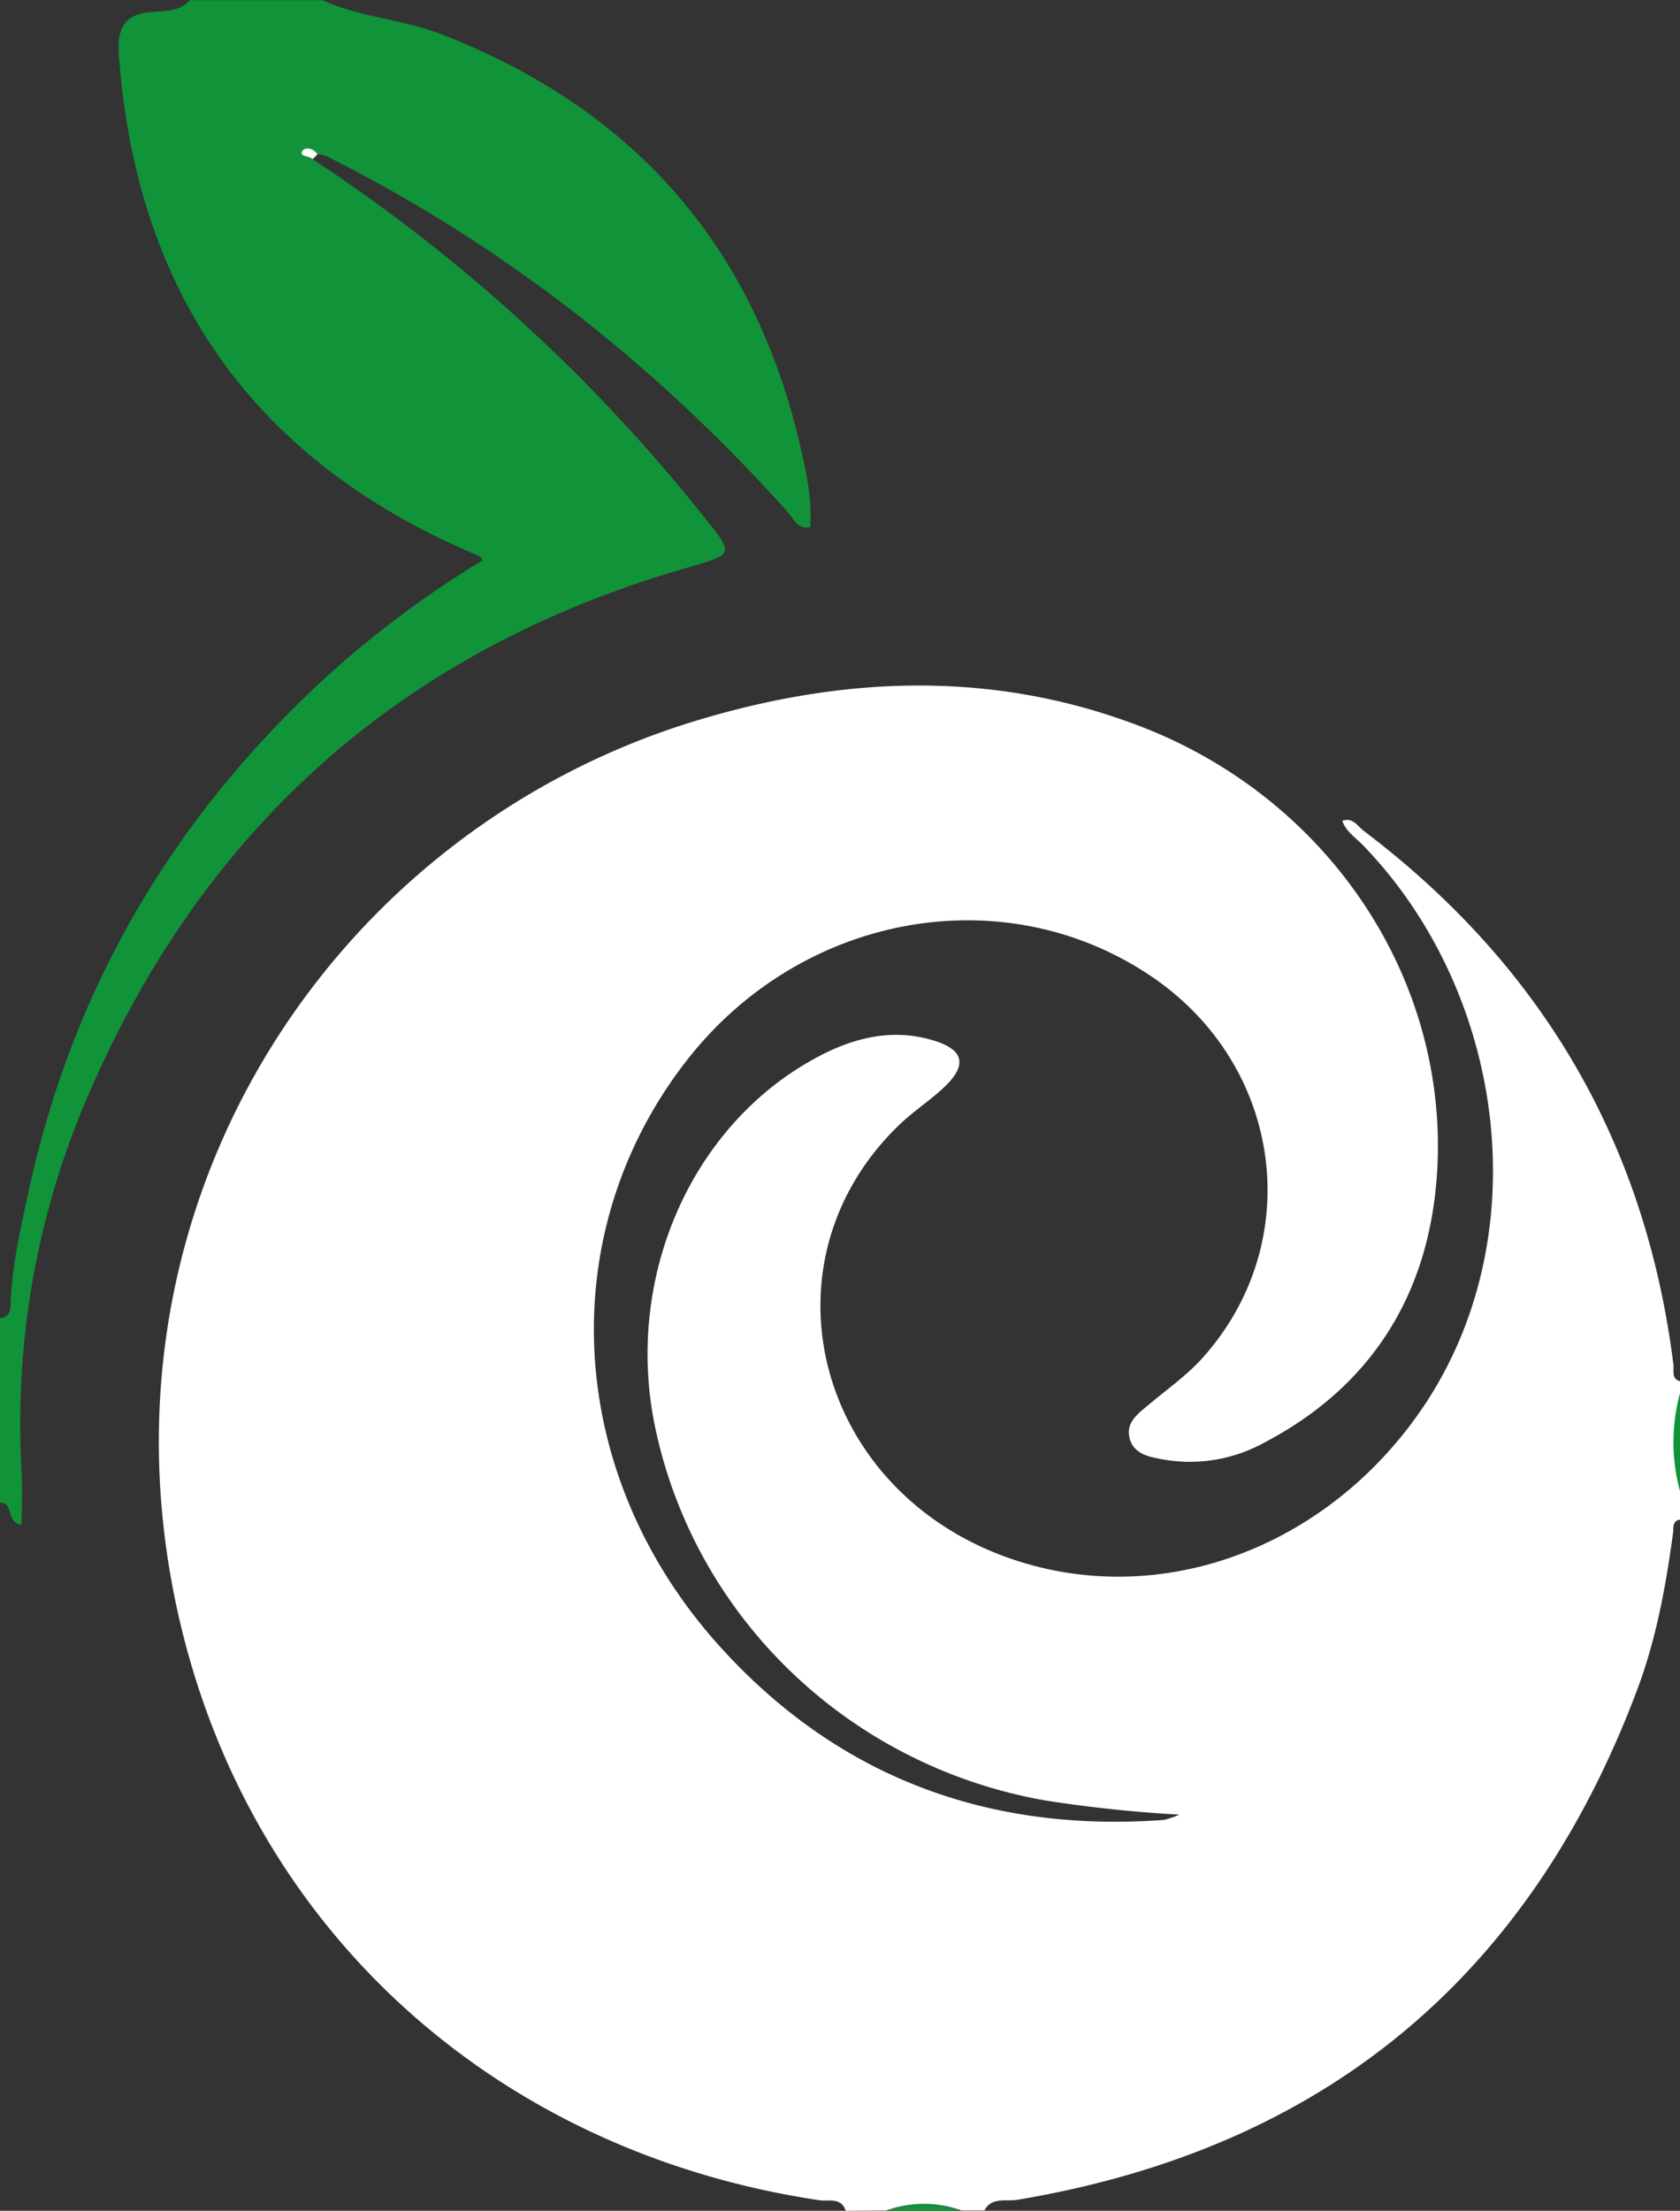 <svg xmlns="http://www.w3.org/2000/svg" viewBox="0 0 292 384"><rect x="0" y="0" width="292" height="384" fill="#333333" stroke="none"/><defs><style>.cls-1{fill:#fff;}.cls-2{fill:#109339;}.cls-3{fill:#fcfdfd;}</style></defs><title>Asset 4</title><g id="Layer_2" data-name="Layer 2"><g id="Layer_1-2" data-name="Layer 1"><path class="cls-1" d="M147,384c-.79-2.4-3-1.6-4.59-1.83C84.17,373.46,40.26,332.36,29.79,274.53c-12.42-68.66,29.53-130.73,91.4-149.41,25.61-7.72,51.44-8.74,76.92,1,32.65,12.5,53.82,43.78,51.66,77.64-1.33,20.82-11.21,37-30.13,46.87a26.69,26.69,0,0,1-17.41,2.88c-2.38-.43-5.24-.88-5.92-3.81-.63-2.7,1.61-4.25,3.35-5.71,3.18-2.68,6.6-5.06,9.4-8.18,18-20.11,13.94-50.72-8.89-66.18-25.71-17.42-61.06-11-81,14.81-23.21,30-21,71.83,6.06,101.67,20.55,22.65,46.62,32.24,77.08,30a17.62,17.62,0,0,0,2.69-.92,233.52,233.52,0,0,1-23.26-2.45c-33.87-5.92-60.72-31.42-67.81-64.55-5.47-25.55,5.7-52,27.19-64.06,6.54-3.67,13.53-5.69,21.06-3.43,5.34,1.6,6,4.23,2,8.07-2.52,2.4-5.52,4.3-8,6.73-24.07,23.3-14.89,62,17.63,74.55,26,10,55.62-.2,72.75-24.5,21.06-29.87,15.4-72.91-9.72-98.8-1.25-1.29-2.86-2.29-3.55-4.18,1.88-.68,2.72,1,3.76,1.76,30.9,23.38,49,54.18,53.81,92.74.13,1-.43,2.46,1.23,2.87v2a32.36,32.36,0,0,0,0,17v5c-1.46.16-1.17,1.35-1.29,2.26-1.25,9.25-2.92,18.44-6.2,27.19q-28.27,75.42-107.81,88.71c-1.92.31-4.39-.55-5.7,1.84h-4a19.22,19.22,0,0,0-13,0Z"/><path class="cls-2" d="M54.33,27.65a291.19,291.19,0,0,1,67.52,61.49c5.88,7.38,6.06,7-2.87,9.61-48.34,14-82.71,44.06-103,90A143.47,143.47,0,0,0,3.76,255.68c.17,3,0,6.07,0,9.21C.93,264.42,2.5,261,0,261V229c2.16-.34,1.82-2.2,1.89-3.52.31-6.18,1.7-12.15,3-18.17,7.7-35.91,25.52-65.87,52.64-90.48A177.46,177.46,0,0,1,83.91,97.3c-.33-.43-.4-.62-.53-.68Q25.2,72.35,20.66,9.48c-.4-5.35,1.56-7.24,6.46-7.46,2.09-.09,4.3-.26,5.88-2H56c6.63,3,14,3.31,20.76,5.94C110,18.88,130.94,42.48,139.05,77.3c1.08,4.66,2.11,9.36,1.79,14.25-2.28.43-2.9-1.46-3.92-2.6C114,63.4,87.43,42.48,56.65,27.08a5.4,5.4,0,0,0-1.47-.28c-.74-1.18-2.28-1.32-2.69-.51C52,27.25,53.77,27,54.33,27.65Z"/><path class="cls-2" d="M292,259a32.36,32.36,0,0,1,0-17Z"/><path class="cls-2" d="M154,384a19.22,19.22,0,0,1,13,0Z"/><path class="cls-3" d="M54.33,27.65c-.56-.61-2.33-.4-1.84-1.36.41-.81,1.95-.67,2.69.51Z"/></g></g></svg>